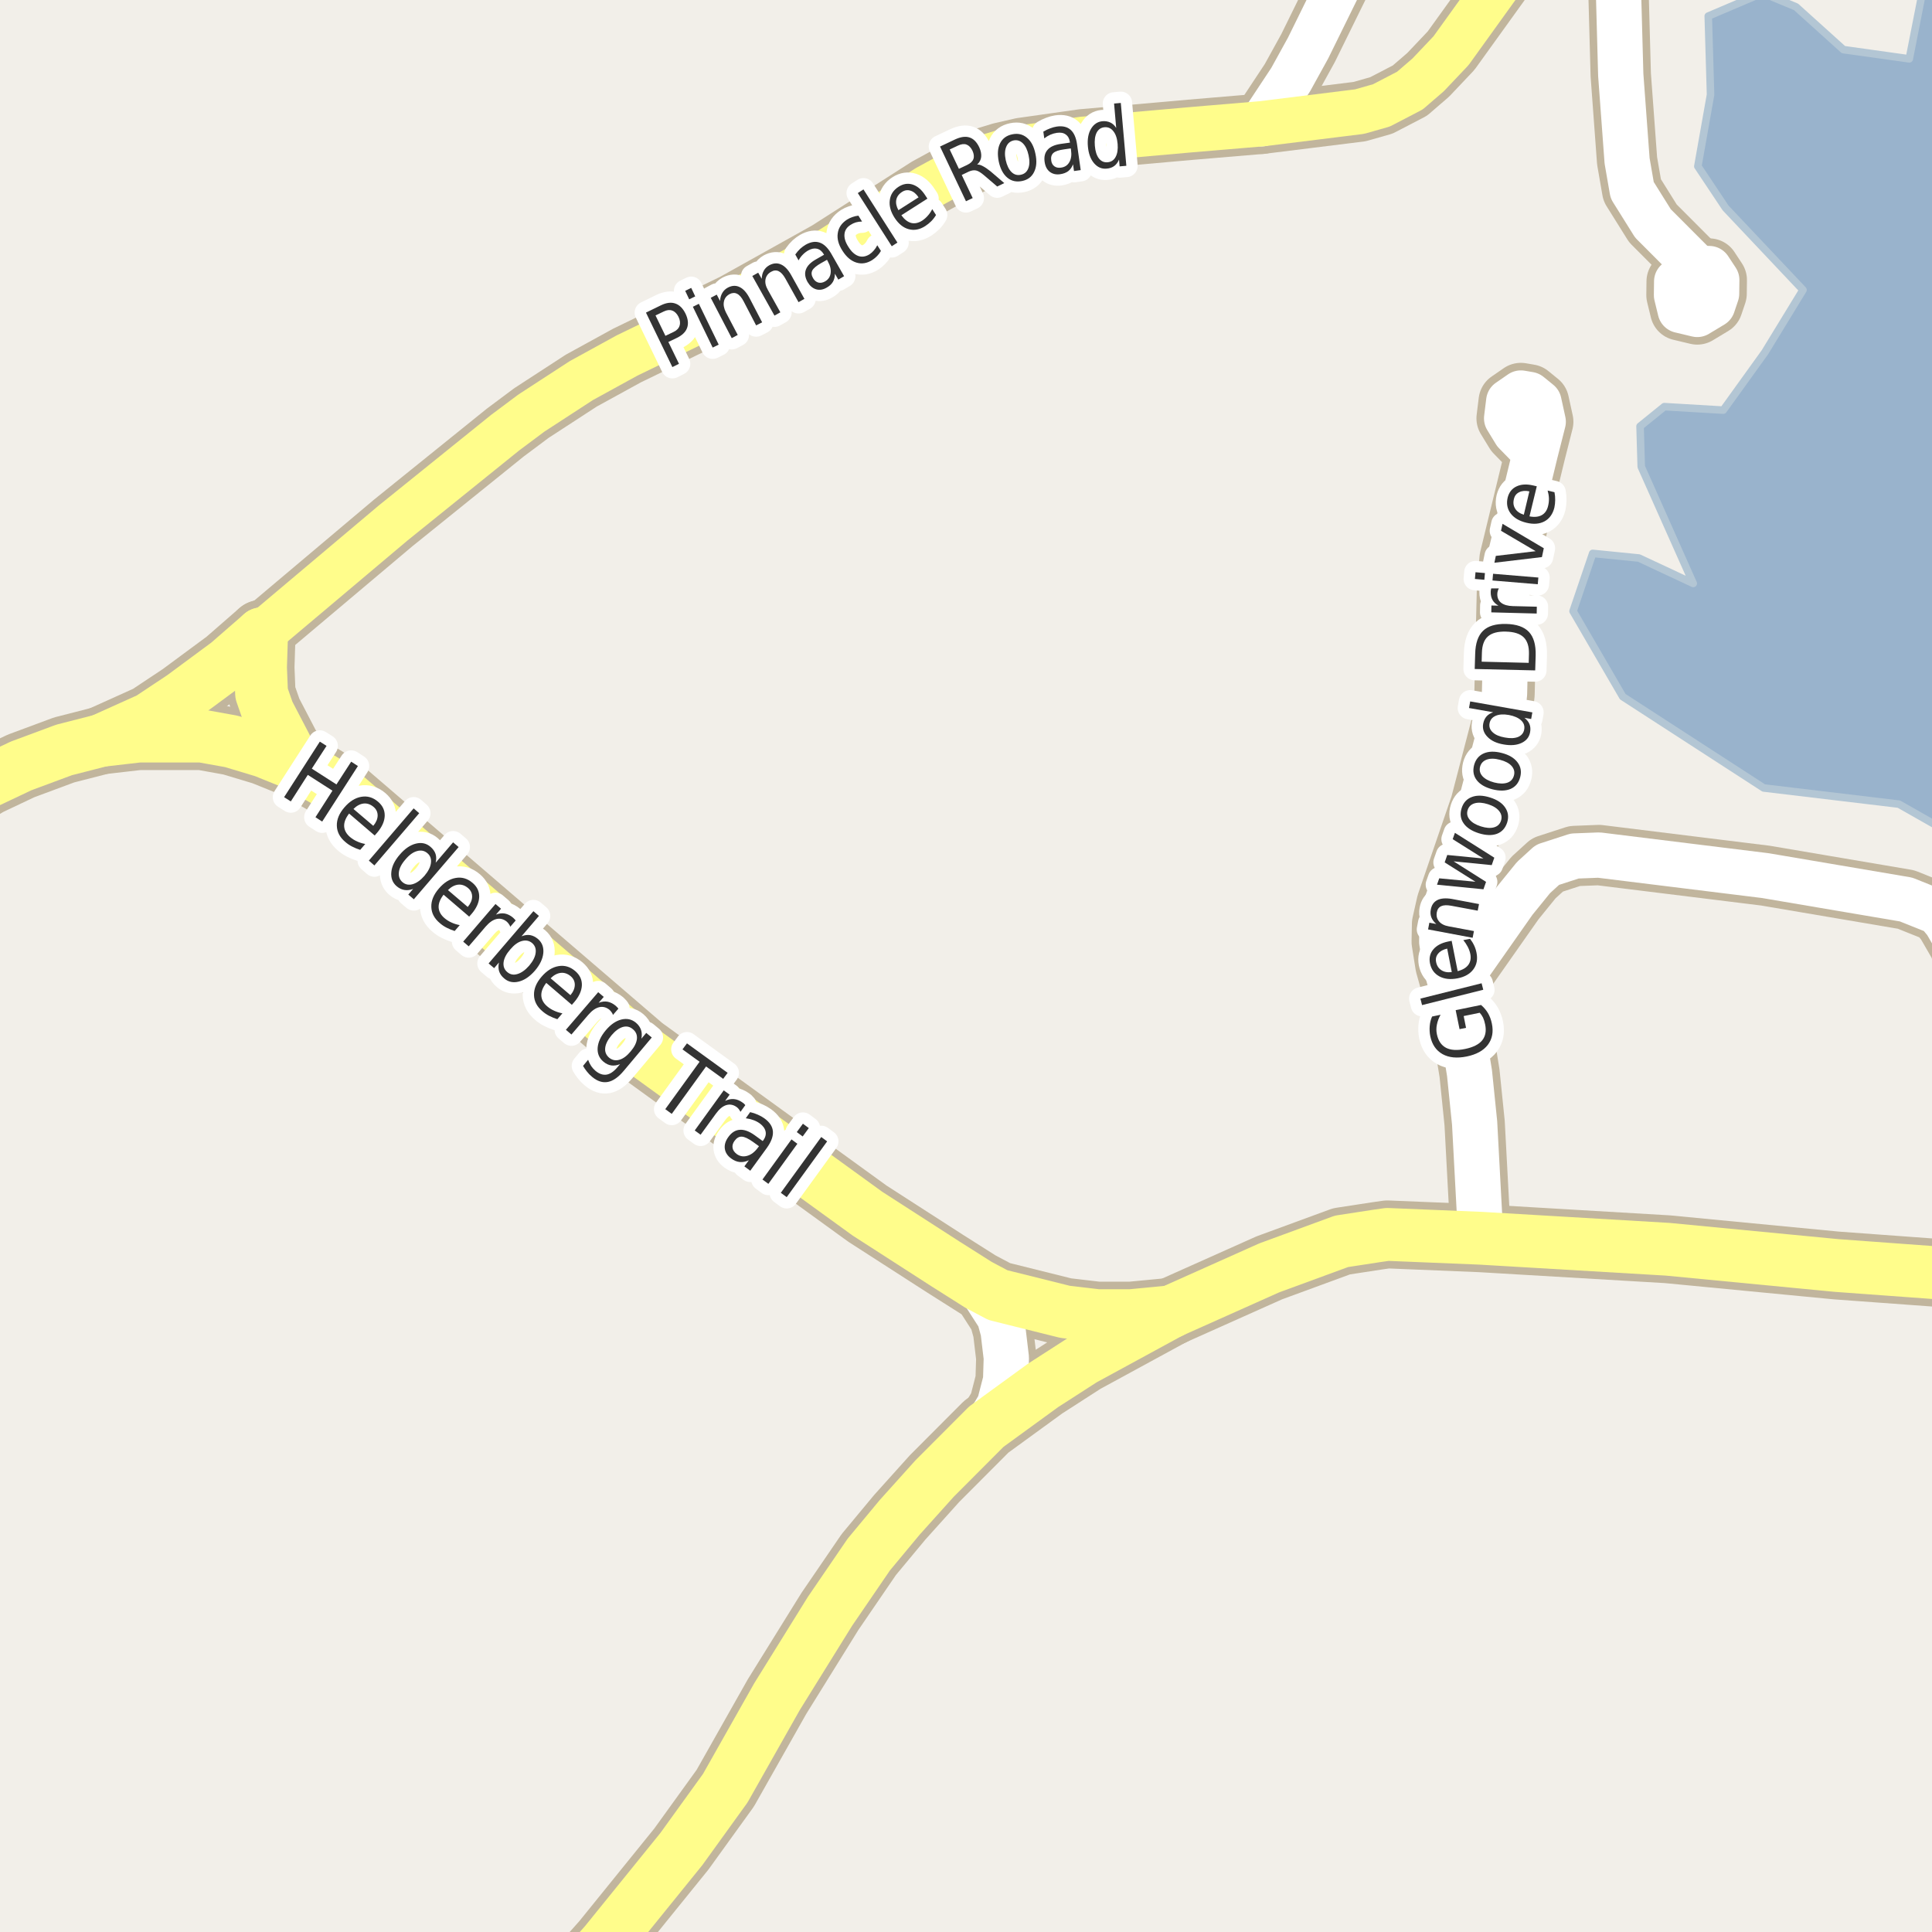 <?xml version="1.0" encoding="UTF-8"?>
<svg xmlns="http://www.w3.org/2000/svg" xmlns:xlink="http://www.w3.org/1999/xlink" width="256pt" height="256pt" viewBox="0 0 256 256" version="1.1">
<g id="surface2">
<rect x="0" y="0" width="256" height="256" style="fill:rgb(94.902%,93.725%,91.373%);fill-opacity:1;stroke:none;"/>
<path style=" stroke:none;fill-rule:evenodd;fill:rgb(60%,70.196%,80%);fill-opacity:1;" d="M 215.023 92.312 L 233.699 104.41 L 251.613 106.551 L 259 110.746 L 259 -4 L 255.254 -4 L 254.676 -0.773 L 252.988 7.797 L 244.262 6.574 L 237.984 0.91 L 233.547 -0.93 L 226.352 2.133 L 226.656 12.543 L 224.973 22.039 L 228.648 27.551 L 238.906 38.418 L 233.852 46.688 L 228.34 54.344 L 220.531 53.883 L 217.316 56.484 L 217.473 61.844 L 224.363 77.309 L 217.164 73.941 L 211.039 73.328 L 208.438 80.984 Z M 215.023 92.312 "/>
<path style="fill:none;stroke-width:1;stroke-linecap:round;stroke-linejoin:round;stroke:rgb(70.196%,77.647%,83.137%);stroke-opacity:1;stroke-miterlimit:10;" d="M 215.023 92.312 L 233.699 104.41 L 251.613 106.551 L 259 110.746 L 259 -4 L 255.254 -4 L 254.676 -0.773 L 252.988 7.797 L 244.262 6.574 L 237.984 0.91 L 233.547 -0.93 L 226.352 2.133 L 226.656 12.543 L 224.973 22.039 L 228.648 27.551 L 238.906 38.418 L 233.852 46.688 L 228.34 54.344 L 220.531 53.883 L 217.316 56.484 L 217.473 61.844 L 224.363 77.309 L 217.164 73.941 L 211.039 73.328 L 208.438 80.984 L 215.023 92.312 "/>
<path style="fill:none;stroke-width:9;stroke-linecap:round;stroke-linejoin:round;stroke:rgb(75.686%,70.98%,61.569%);stroke-opacity:1;stroke-miterlimit:10;" d="M 39.086 101.207 L 35.523 94.371 L 34.66 91.902 L 34.52 88.449 L 34.66 83.988 "/>
<path style="fill:none;stroke-width:9;stroke-linecap:round;stroke-linejoin:round;stroke:rgb(75.686%,70.98%,61.569%);stroke-opacity:1;stroke-miterlimit:10;" d="M 13.434 98.105 L 19.816 95.227 L 24.152 92.344 L 30.188 87.883 L 34.66 83.988 "/>
<path style="fill:none;stroke-width:8;stroke-linecap:round;stroke-linejoin:round;stroke:rgb(75.686%,70.98%,61.569%);stroke-opacity:1;stroke-miterlimit:10;" d="M 222.168 37.297 L 224.965 35.555 L 226.48 35.586 L 227.48 37.105 L 227.457 38.91 L 226.945 40.43 L 224.895 41.664 L 222.637 41.125 L 222.145 39.102 L 222.168 37.297 "/>
<path style="fill:none;stroke-width:8;stroke-linecap:round;stroke-linejoin:round;stroke:rgb(75.686%,70.98%,61.569%);stroke-opacity:1;stroke-miterlimit:10;" d="M 130.688 189.047 L 132.41 186.168 L 133.25 182.906 L 133.344 179.934 L 132.922 176.387 L 132.41 174.52 L 129.66 170.246 "/>
<path style="fill:none;stroke-width:8;stroke-linecap:round;stroke-linejoin:round;stroke:rgb(75.686%,70.98%,61.569%);stroke-opacity:1;stroke-miterlimit:10;" d="M 214.242 -9 L 214.758 9.914 L 215.598 21.309 L 216.273 25.203 L 219.023 29.602 L 224.965 35.555 "/>
<path style="fill:none;stroke-width:8;stroke-linecap:round;stroke-linejoin:round;stroke:rgb(75.686%,70.98%,61.569%);stroke-opacity:1;stroke-miterlimit:10;" d="M 196.211 164.074 L 195.395 148.816 L 194.719 142.199 L 193.926 137.324 L 192.438 131.121 L 191.527 127.863 L 191.039 124.789 L 191.086 122.418 L 191.691 119.727 L 196.164 106.684 L 198.914 96.145 L 199.355 91.934 L 199.684 78.195 L 200.031 74.047 L 203.434 60.023 L 204.484 55.879 L 203.922 53.312 L 202.641 52.27 L 201.523 52.078 L 199.914 53.188 L 199.637 55.434 L 200.777 57.301 L 203.434 60.023 "/>
<path style="fill:none;stroke-width:8;stroke-linecap:round;stroke-linejoin:round;stroke:rgb(75.686%,70.98%,61.569%);stroke-opacity:1;stroke-miterlimit:10;" d="M 192.438 131.121 L 200.66 119.41 L 203.203 116.277 L 205.043 114.598 L 208.652 113.426 L 211.871 113.301 L 233.914 116.023 L 252.555 119.188 L 256.75 120.867 L 257.844 122.195 L 259.637 125.297 L 261.152 130.234 L 264 139.617 "/>
<path style="fill:none;stroke-width:8;stroke-linecap:round;stroke-linejoin:round;stroke:rgb(75.686%,70.98%,61.569%);stroke-opacity:1;stroke-miterlimit:10;" d="M 167.152 16.402 L 171.023 10.547 L 173.328 6.367 L 177.734 -2.59 L 180.102 -9 "/>
<path style="fill:none;stroke-width:8;stroke-linecap:round;stroke-linejoin:round;stroke:rgb(75.686%,70.98%,61.569%);stroke-opacity:1;stroke-miterlimit:10;" d="M 34.66 83.988 L 52.09 69.301 L 66.934 57.332 L 70.406 54.738 L 77.023 50.434 L 83.082 47.109 L 97.25 40.238 L 109.668 33.309 L 122.879 24.855 L 127.121 22.543 L 130.43 20.898 L 132.621 20.234 L 135.371 19.602 L 143.434 18.461 L 157.738 17.195 L 167.152 16.402 L 180.156 14.789 L 183.047 13.965 L 186.82 12.004 L 189.242 9.914 L 192.273 6.715 L 203.582 -9 "/>
<path style="fill:none;stroke-width:9;stroke-linecap:round;stroke-linejoin:round;stroke:rgb(75.686%,70.98%,61.569%);stroke-opacity:1;stroke-miterlimit:10;" d="M 155.152 173.824 L 168.18 168 L 177.754 164.484 L 182.484 163.758 L 183.836 163.566 L 196.211 164.074 L 220.957 165.531 L 243.352 167.684 L 260.242 168.918 L 265 169.066 "/>
<path style="fill:none;stroke-width:9;stroke-linecap:round;stroke-linejoin:round;stroke:rgb(75.686%,70.98%,61.569%);stroke-opacity:1;stroke-miterlimit:10;" d="M -10 109.254 L -8.656 108.203 L -5.793 106.082 L -1.691 103.613 L 2.785 101.492 L 8.492 99.371 L 13.434 98.105 L 18.371 97.535 L 26.738 97.535 L 30.629 98.234 L 34.941 99.531 L 39.086 101.207 L 42.887 103.328 L 44.75 104.562 L 84.969 139.098 L 114.934 160.812 L 125.211 167.43 L 129.66 170.246 L 132.223 171.605 L 141.125 173.824 L 145.414 174.328 L 149.863 174.328 L 155.152 173.824 "/>
<path style="fill:none;stroke-width:9;stroke-linecap:round;stroke-linejoin:round;stroke:rgb(75.686%,70.98%,61.569%);stroke-opacity:1;stroke-miterlimit:10;" d="M 73.504 265 L 80.191 257.48 L 90.281 245.012 L 96.105 236.941 L 102.957 224.816 L 109.973 213.516 L 115.121 205.984 L 119.223 201.047 L 123.836 195.918 L 130.688 189.047 L 138.211 183.574 L 143.527 180.152 L 155.152 173.824 "/>
<path style="fill:none;stroke-width:7;stroke-linecap:round;stroke-linejoin:round;stroke:rgb(100%,99.216%,54.51%);stroke-opacity:1;stroke-miterlimit:10;" d="M 39.086 101.207 L 35.523 94.371 L 34.66 91.902 L 34.52 88.449 L 34.66 83.988 "/>
<path style="fill:none;stroke-width:7;stroke-linecap:round;stroke-linejoin:round;stroke:rgb(100%,99.216%,54.51%);stroke-opacity:1;stroke-miterlimit:10;" d="M 13.434 98.105 L 19.816 95.227 L 24.152 92.344 L 30.188 87.883 L 34.66 83.988 "/>
<path style="fill:none;stroke-width:6;stroke-linecap:round;stroke-linejoin:round;stroke:rgb(100%,100%,100%);stroke-opacity:1;stroke-miterlimit:10;" d="M 222.168 37.297 L 224.965 35.555 L 226.48 35.586 L 227.48 37.105 L 227.457 38.91 L 226.945 40.43 L 224.895 41.664 L 222.637 41.125 L 222.145 39.102 L 222.168 37.297 "/>
<path style="fill:none;stroke-width:6;stroke-linecap:round;stroke-linejoin:round;stroke:rgb(100%,100%,100%);stroke-opacity:1;stroke-miterlimit:10;" d="M 130.688 189.047 L 132.41 186.168 L 133.25 182.906 L 133.344 179.934 L 132.922 176.387 L 132.41 174.52 L 129.66 170.246 "/>
<path style="fill:none;stroke-width:6;stroke-linecap:round;stroke-linejoin:round;stroke:rgb(100%,100%,100%);stroke-opacity:1;stroke-miterlimit:10;" d="M 214.242 -9 L 214.758 9.914 L 215.598 21.309 L 216.273 25.203 L 219.023 29.602 L 224.965 35.555 "/>
<path style="fill:none;stroke-width:6;stroke-linecap:round;stroke-linejoin:round;stroke:rgb(100%,100%,100%);stroke-opacity:1;stroke-miterlimit:10;" d="M 196.211 164.074 L 195.395 148.816 L 194.719 142.199 L 193.926 137.324 L 192.438 131.121 L 191.527 127.863 L 191.039 124.789 L 191.086 122.418 L 191.691 119.727 L 196.164 106.684 L 198.914 96.145 L 199.355 91.934 L 199.684 78.195 L 200.031 74.047 L 203.434 60.023 L 204.484 55.879 L 203.922 53.312 L 202.641 52.27 L 201.523 52.078 L 199.914 53.188 L 199.637 55.434 L 200.777 57.301 L 203.434 60.023 "/>
<path style="fill:none;stroke-width:6;stroke-linecap:round;stroke-linejoin:round;stroke:rgb(100%,100%,100%);stroke-opacity:1;stroke-miterlimit:10;" d="M 192.438 131.121 L 200.66 119.41 L 203.203 116.277 L 205.043 114.598 L 208.652 113.426 L 211.871 113.301 L 233.914 116.023 L 252.555 119.188 L 256.75 120.867 L 257.844 122.195 L 259.637 125.297 L 261.152 130.234 L 264 139.617 "/>
<path style="fill:none;stroke-width:6;stroke-linecap:round;stroke-linejoin:round;stroke:rgb(100%,100%,100%);stroke-opacity:1;stroke-miterlimit:10;" d="M 167.152 16.402 L 171.023 10.547 L 173.328 6.367 L 177.734 -2.59 L 180.102 -9 "/>
<path style="fill:none;stroke-width:6;stroke-linecap:round;stroke-linejoin:round;stroke:rgb(100%,99.216%,54.51%);stroke-opacity:1;stroke-miterlimit:10;" d="M 34.66 83.988 L 52.09 69.301 L 66.934 57.332 L 70.406 54.738 L 77.023 50.434 L 83.082 47.109 L 97.25 40.238 L 109.668 33.309 L 122.879 24.855 L 127.121 22.543 L 130.43 20.898 L 132.621 20.234 L 135.371 19.602 L 143.434 18.461 L 157.738 17.195 L 167.152 16.402 L 180.156 14.789 L 183.047 13.965 L 186.82 12.004 L 189.242 9.914 L 192.273 6.715 L 203.582 -9 "/>
<path style="fill:none;stroke-width:7;stroke-linecap:round;stroke-linejoin:round;stroke:rgb(100%,99.216%,54.51%);stroke-opacity:1;stroke-miterlimit:10;" d="M 155.152 173.824 L 168.18 168 L 177.754 164.484 L 182.484 163.758 L 183.836 163.566 L 196.211 164.074 L 220.957 165.531 L 243.352 167.684 L 260.242 168.918 L 265 169.066 "/>
<path style="fill:none;stroke-width:7;stroke-linecap:round;stroke-linejoin:round;stroke:rgb(100%,99.216%,54.51%);stroke-opacity:1;stroke-miterlimit:10;" d="M -10 109.254 L -8.656 108.203 L -5.793 106.082 L -1.691 103.613 L 2.785 101.492 L 8.492 99.371 L 13.434 98.105 L 18.371 97.535 L 26.738 97.535 L 30.629 98.234 L 34.941 99.531 L 39.086 101.207 L 42.887 103.328 L 44.75 104.562 L 84.969 139.098 L 114.934 160.812 L 125.211 167.43 L 129.66 170.246 L 132.223 171.605 L 141.125 173.824 L 145.414 174.328 L 149.863 174.328 L 155.152 173.824 "/>
<path style="fill:none;stroke-width:7;stroke-linecap:round;stroke-linejoin:round;stroke:rgb(100%,99.216%,54.51%);stroke-opacity:1;stroke-miterlimit:10;" d="M 73.504 265 L 80.191 257.48 L 90.281 245.012 L 96.105 236.941 L 102.957 224.816 L 109.973 213.516 L 115.121 205.984 L 119.223 201.047 L 123.836 195.918 L 130.688 189.047 L 138.211 183.574 L 143.527 180.152 L 155.152 173.824 "/>
<path style="fill:none;stroke-width:3;stroke-linecap:round;stroke-linejoin:round;stroke:rgb(100%,100%,100%);stroke-opacity:1;stroke-miterlimit:10;" d="M 42.379 98.27 L 43.27 98.832 L 41.316 101.848 L 44.582 103.941 L 46.535 100.926 L 47.426 101.504 L 42.691 108.863 L 41.801 108.285 L 44.051 104.77 L 40.785 102.676 L 38.535 106.191 L 37.645 105.629 Z M 49.992 110.316 L 49.648 110.707 L 46.258 107.801 C 45.797 108.395 45.578 108.957 45.602 109.488 C 45.633 110.02 45.891 110.492 46.383 110.91 C 46.664 111.148 46.969 111.34 47.305 111.488 C 47.637 111.645 48 111.758 48.398 111.832 L 47.727 112.613 C 47.359 112.496 47.008 112.352 46.664 112.176 C 46.328 112.008 46.023 111.801 45.742 111.551 C 45.023 110.945 44.652 110.23 44.633 109.41 C 44.609 108.598 44.938 107.797 45.617 107.004 C 46.312 106.191 47.062 105.719 47.867 105.582 C 48.68 105.438 49.422 105.656 50.102 106.238 C 50.703 106.75 50.996 107.371 50.977 108.098 C 50.953 108.828 50.625 109.566 49.992 110.316 Z M 49.461 109.426 C 49.836 108.98 50.027 108.531 50.039 108.082 C 50.047 107.625 49.871 107.238 49.508 106.926 C 49.09 106.574 48.648 106.422 48.18 106.473 C 47.711 106.527 47.262 106.766 46.836 107.191 Z M 54.812 107.113 L 55.547 107.754 L 49.609 114.676 L 48.875 114.035 Z M 57.727 114.316 L 60.039 111.613 L 60.773 112.238 L 54.836 119.16 L 54.102 118.535 L 54.742 117.785 C 54.336 117.941 53.949 117.988 53.586 117.926 C 53.23 117.871 52.887 117.707 52.555 117.426 C 52.012 116.957 51.777 116.336 51.852 115.566 C 51.922 114.797 52.297 114.02 52.977 113.238 C 53.641 112.457 54.352 111.973 55.102 111.785 C 55.852 111.598 56.496 111.738 57.039 112.207 C 57.371 112.488 57.594 112.801 57.711 113.145 C 57.824 113.488 57.828 113.879 57.727 114.316 Z M 53.727 113.879 C 53.203 114.473 52.914 115.043 52.852 115.582 C 52.789 116.121 52.949 116.559 53.336 116.895 C 53.719 117.215 54.168 117.305 54.68 117.16 C 55.199 117.012 55.719 116.645 56.242 116.051 C 56.75 115.445 57.039 114.879 57.102 114.348 C 57.172 113.809 57.016 113.375 56.633 113.051 C 56.246 112.719 55.793 112.625 55.273 112.77 C 54.75 112.906 54.234 113.277 53.727 113.879 Z M 62.512 121.066 L 62.168 121.457 L 58.777 118.551 C 58.316 119.145 58.098 119.707 58.121 120.238 C 58.152 120.77 58.41 121.242 58.902 121.66 C 59.184 121.898 59.488 122.09 59.824 122.238 C 60.156 122.395 60.52 122.508 60.918 122.582 L 60.246 123.363 C 59.879 123.246 59.527 123.102 59.184 122.926 C 58.848 122.758 58.543 122.551 58.262 122.301 C 57.543 121.695 57.172 120.98 57.152 120.16 C 57.129 119.348 57.457 118.547 58.137 117.754 C 58.832 116.941 59.582 116.469 60.387 116.332 C 61.199 116.188 61.941 116.406 62.621 116.988 C 63.223 117.5 63.516 118.121 63.496 118.848 C 63.473 119.578 63.145 120.316 62.512 121.066 Z M 61.98 120.176 C 62.355 119.73 62.547 119.281 62.559 118.832 C 62.566 118.375 62.391 117.988 62.027 117.676 C 61.609 117.324 61.168 117.172 60.699 117.223 C 60.23 117.277 59.781 117.516 59.355 117.941 Z M 67.609 122.801 C 67.578 122.676 67.52 122.562 67.438 122.457 C 67.363 122.344 67.27 122.234 67.156 122.129 C 66.738 121.785 66.289 121.668 65.812 121.77 C 65.332 121.875 64.848 122.207 64.359 122.77 L 62.109 125.395 L 61.375 124.77 L 65.656 119.785 L 66.391 120.41 L 65.719 121.191 C 66.133 121.027 66.531 120.98 66.906 121.051 C 67.281 121.125 67.641 121.309 67.984 121.598 C 68.035 121.652 68.094 121.707 68.156 121.77 C 68.219 121.824 68.273 121.891 68.328 121.973 Z M 70.117 127.957 C 70.625 127.352 70.914 126.785 70.977 126.254 C 71.047 125.723 70.891 125.293 70.508 124.957 C 70.121 124.637 69.668 124.547 69.148 124.691 C 68.637 124.828 68.125 125.199 67.617 125.801 C 67.094 126.395 66.797 126.965 66.727 127.504 C 66.664 128.043 66.824 128.477 67.211 128.801 C 67.594 129.133 68.043 129.223 68.555 129.066 C 69.074 128.918 69.594 128.551 70.117 127.957 Z M 69.102 124.066 C 69.516 123.902 69.902 123.848 70.258 123.91 C 70.609 123.973 70.953 124.145 71.289 124.426 C 71.828 124.895 72.062 125.516 71.992 126.285 C 71.918 127.055 71.547 127.832 70.883 128.613 C 70.203 129.395 69.492 129.879 68.742 130.066 C 67.992 130.254 67.344 130.113 66.805 129.645 C 66.469 129.363 66.246 129.043 66.133 128.691 C 66.027 128.348 66.023 127.961 66.117 127.535 L 65.477 128.285 L 64.742 127.66 L 70.68 120.738 L 71.414 121.363 Z M 76.117 132.754 L 75.773 133.145 L 72.383 130.238 C 71.922 130.832 71.703 131.395 71.727 131.926 C 71.758 132.457 72.016 132.93 72.508 133.348 C 72.789 133.586 73.094 133.777 73.43 133.926 C 73.762 134.082 74.125 134.195 74.523 134.27 L 73.852 135.051 C 73.484 134.934 73.133 134.789 72.789 134.613 C 72.453 134.445 72.148 134.238 71.867 133.988 C 71.148 133.383 70.777 132.668 70.758 131.848 C 70.734 131.035 71.062 130.234 71.742 129.441 C 72.438 128.629 73.188 128.156 73.992 128.02 C 74.805 127.875 75.547 128.094 76.227 128.676 C 76.828 129.188 77.121 129.809 77.102 130.535 C 77.078 131.266 76.75 132.004 76.117 132.754 Z M 75.586 131.863 C 75.961 131.418 76.152 130.969 76.164 130.52 C 76.172 130.062 75.996 129.676 75.633 129.363 C 75.215 129.012 74.773 128.859 74.305 128.91 C 73.836 128.965 73.387 129.203 72.961 129.629 Z M 81.219 134.484 C 81.188 134.359 81.129 134.246 81.047 134.141 C 80.973 134.027 80.879 133.918 80.766 133.812 C 80.348 133.469 79.898 133.352 79.422 133.453 C 78.941 133.559 78.457 133.891 77.969 134.453 L 75.719 137.078 L 74.984 136.453 L 79.266 131.469 L 80 132.094 L 79.328 132.875 C 79.742 132.711 80.141 132.664 80.516 132.734 C 80.891 132.809 81.25 132.992 81.594 133.281 C 81.645 133.336 81.703 133.391 81.766 133.453 C 81.828 133.508 81.883 133.574 81.938 133.656 Z M 83.566 139.316 C 84.066 138.723 84.34 138.172 84.395 137.66 C 84.445 137.141 84.27 136.715 83.863 136.379 C 83.465 136.035 83.02 135.938 82.52 136.082 C 82.02 136.23 81.52 136.598 81.02 137.191 C 80.52 137.797 80.242 138.355 80.191 138.863 C 80.137 139.371 80.309 139.801 80.707 140.145 C 81.113 140.477 81.566 140.57 82.066 140.426 C 82.566 140.289 83.066 139.918 83.566 139.316 Z M 82.66 141.879 C 81.949 142.73 81.246 143.227 80.551 143.363 C 79.852 143.496 79.152 143.273 78.457 142.691 C 78.195 142.473 77.965 142.238 77.77 141.988 C 77.574 141.746 77.402 141.496 77.254 141.238 L 77.926 140.426 C 78.039 140.738 78.176 141.012 78.332 141.254 C 78.496 141.492 78.691 141.707 78.91 141.895 C 79.398 142.301 79.883 142.465 80.363 142.395 C 80.84 142.32 81.324 141.992 81.816 141.41 L 82.16 141.004 C 81.754 141.168 81.367 141.227 81.004 141.176 C 80.637 141.121 80.289 140.957 79.957 140.676 C 79.395 140.207 79.137 139.59 79.191 138.832 C 79.254 138.082 79.605 137.316 80.254 136.535 C 80.898 135.766 81.586 135.285 82.316 135.098 C 83.055 134.91 83.707 135.051 84.27 135.52 C 84.602 135.801 84.824 136.121 84.941 136.473 C 85.055 136.816 85.07 137.203 84.988 137.629 L 85.629 136.863 L 86.363 137.473 Z M 91.027 138.25 L 96.418 142.156 L 95.824 142.953 L 93.559 141.312 L 89.012 147.594 L 88.152 146.969 L 92.699 140.688 L 90.434 139.047 Z M 98.117 147.324 C 98.062 147.211 97.996 147.102 97.914 146.996 C 97.84 146.883 97.734 146.777 97.602 146.684 C 97.164 146.371 96.703 146.289 96.227 146.434 C 95.758 146.582 95.305 146.957 94.867 147.559 L 92.836 150.355 L 92.055 149.793 L 95.898 144.48 L 96.68 145.043 L 96.086 145.871 C 96.492 145.676 96.883 145.598 97.258 145.637 C 97.633 145.668 98.008 145.82 98.383 146.09 C 98.445 146.133 98.508 146.18 98.57 146.23 C 98.633 146.285 98.695 146.352 98.758 146.434 Z M 99.789 151.316 C 99.152 150.859 98.652 150.625 98.289 150.613 C 97.934 150.594 97.617 150.777 97.336 151.16 C 97.105 151.473 97.016 151.785 97.07 152.098 C 97.121 152.41 97.309 152.684 97.633 152.926 C 98.059 153.227 98.527 153.301 99.039 153.145 C 99.547 152.996 100.012 152.637 100.43 152.066 L 100.57 151.879 Z M 101.617 152.098 L 99.414 155.129 L 98.633 154.551 L 99.227 153.738 C 98.809 153.934 98.406 154.012 98.023 153.973 C 97.648 153.941 97.266 153.785 96.883 153.504 C 96.391 153.148 96.109 152.711 96.039 152.191 C 95.977 151.684 96.133 151.172 96.508 150.66 C 96.934 150.066 97.434 149.75 98.008 149.707 C 98.59 149.656 99.242 149.887 99.961 150.395 L 101.055 151.191 L 101.133 151.113 C 101.422 150.707 101.527 150.312 101.445 149.926 C 101.359 149.531 101.105 149.176 100.68 148.863 C 100.406 148.668 100.117 148.516 99.805 148.41 C 99.492 148.297 99.164 148.219 98.82 148.176 L 99.398 147.363 C 99.773 147.449 100.117 147.562 100.43 147.707 C 100.742 147.844 101.027 148.004 101.289 148.191 C 101.984 148.691 102.359 149.266 102.414 149.91 C 102.465 150.559 102.199 151.285 101.617 152.098 Z M 104.875 150.977 L 105.656 151.555 L 101.812 156.867 L 101.031 156.289 Z M 106.391 148.898 L 107.172 149.477 L 106.359 150.586 L 105.578 150.008 Z M 108.82 150.66 L 109.602 151.238 L 104.242 158.629 L 103.461 158.051 Z M 108.82 150.66 "/>
<path style=" stroke:none;fill-rule:evenodd;fill:rgb(20%,20%,20%);fill-opacity:1;" d="M 42.379 98.27 L 43.27 98.832 L 41.316 101.848 L 44.582 103.941 L 46.535 100.926 L 47.426 101.504 L 42.691 108.863 L 41.801 108.285 L 44.051 104.77 L 40.785 102.676 L 38.535 106.191 L 37.645 105.629 Z M 49.992 110.316 L 49.648 110.707 L 46.258 107.801 C 45.797 108.395 45.578 108.957 45.602 109.488 C 45.633 110.02 45.891 110.492 46.383 110.91 C 46.664 111.148 46.969 111.34 47.305 111.488 C 47.637 111.645 48 111.758 48.398 111.832 L 47.727 112.613 C 47.359 112.496 47.008 112.352 46.664 112.176 C 46.328 112.008 46.023 111.801 45.742 111.551 C 45.023 110.945 44.652 110.23 44.633 109.41 C 44.609 108.598 44.938 107.797 45.617 107.004 C 46.312 106.191 47.062 105.719 47.867 105.582 C 48.68 105.438 49.422 105.656 50.102 106.238 C 50.703 106.75 50.996 107.371 50.977 108.098 C 50.953 108.828 50.625 109.566 49.992 110.316 Z M 49.461 109.426 C 49.836 108.98 50.027 108.531 50.039 108.082 C 50.047 107.625 49.871 107.238 49.508 106.926 C 49.09 106.574 48.648 106.422 48.18 106.473 C 47.711 106.527 47.262 106.766 46.836 107.191 Z M 54.812 107.113 L 55.547 107.754 L 49.609 114.676 L 48.875 114.035 Z M 57.727 114.316 L 60.039 111.613 L 60.773 112.238 L 54.836 119.16 L 54.102 118.535 L 54.742 117.785 C 54.336 117.941 53.949 117.988 53.586 117.926 C 53.23 117.871 52.887 117.707 52.555 117.426 C 52.012 116.957 51.777 116.336 51.852 115.566 C 51.922 114.797 52.297 114.02 52.977 113.238 C 53.641 112.457 54.352 111.973 55.102 111.785 C 55.852 111.598 56.496 111.738 57.039 112.207 C 57.371 112.488 57.594 112.801 57.711 113.145 C 57.824 113.488 57.828 113.879 57.727 114.316 Z M 53.727 113.879 C 53.203 114.473 52.914 115.043 52.852 115.582 C 52.789 116.121 52.949 116.559 53.336 116.895 C 53.719 117.215 54.168 117.305 54.68 117.16 C 55.199 117.012 55.719 116.645 56.242 116.051 C 56.75 115.445 57.039 114.879 57.102 114.348 C 57.172 113.809 57.016 113.375 56.633 113.051 C 56.246 112.719 55.793 112.625 55.273 112.77 C 54.75 112.906 54.234 113.277 53.727 113.879 Z M 62.512 121.066 L 62.168 121.457 L 58.777 118.551 C 58.316 119.145 58.098 119.707 58.121 120.238 C 58.152 120.77 58.41 121.242 58.902 121.66 C 59.184 121.898 59.488 122.09 59.824 122.238 C 60.156 122.395 60.52 122.508 60.918 122.582 L 60.246 123.363 C 59.879 123.246 59.527 123.102 59.184 122.926 C 58.848 122.758 58.543 122.551 58.262 122.301 C 57.543 121.695 57.172 120.98 57.152 120.16 C 57.129 119.348 57.457 118.547 58.137 117.754 C 58.832 116.941 59.582 116.469 60.387 116.332 C 61.199 116.188 61.941 116.406 62.621 116.988 C 63.223 117.5 63.516 118.121 63.496 118.848 C 63.473 119.578 63.145 120.316 62.512 121.066 Z M 61.98 120.176 C 62.355 119.73 62.547 119.281 62.559 118.832 C 62.566 118.375 62.391 117.988 62.027 117.676 C 61.609 117.324 61.168 117.172 60.699 117.223 C 60.23 117.277 59.781 117.516 59.355 117.941 Z M 67.609 122.801 C 67.578 122.676 67.52 122.562 67.438 122.457 C 67.363 122.344 67.27 122.234 67.156 122.129 C 66.738 121.785 66.289 121.668 65.812 121.77 C 65.332 121.875 64.848 122.207 64.359 122.77 L 62.109 125.395 L 61.375 124.77 L 65.656 119.785 L 66.391 120.41 L 65.719 121.191 C 66.133 121.027 66.531 120.98 66.906 121.051 C 67.281 121.125 67.641 121.309 67.984 121.598 C 68.035 121.652 68.094 121.707 68.156 121.77 C 68.219 121.824 68.273 121.891 68.328 121.973 Z M 70.117 127.957 C 70.625 127.352 70.914 126.785 70.977 126.254 C 71.047 125.723 70.891 125.293 70.508 124.957 C 70.121 124.637 69.668 124.547 69.148 124.691 C 68.637 124.828 68.125 125.199 67.617 125.801 C 67.094 126.395 66.797 126.965 66.727 127.504 C 66.664 128.043 66.824 128.477 67.211 128.801 C 67.594 129.133 68.043 129.223 68.555 129.066 C 69.074 128.918 69.594 128.551 70.117 127.957 Z M 69.102 124.066 C 69.516 123.902 69.902 123.848 70.258 123.91 C 70.609 123.973 70.953 124.145 71.289 124.426 C 71.828 124.895 72.062 125.516 71.992 126.285 C 71.918 127.055 71.547 127.832 70.883 128.613 C 70.203 129.395 69.492 129.879 68.742 130.066 C 67.992 130.254 67.344 130.113 66.805 129.645 C 66.469 129.363 66.246 129.043 66.133 128.691 C 66.027 128.348 66.023 127.961 66.117 127.535 L 65.477 128.285 L 64.742 127.66 L 70.68 120.738 L 71.414 121.363 Z M 76.117 132.754 L 75.773 133.145 L 72.383 130.238 C 71.922 130.832 71.703 131.395 71.727 131.926 C 71.758 132.457 72.016 132.93 72.508 133.348 C 72.789 133.586 73.094 133.777 73.43 133.926 C 73.762 134.082 74.125 134.195 74.523 134.27 L 73.852 135.051 C 73.484 134.934 73.133 134.789 72.789 134.613 C 72.453 134.445 72.148 134.238 71.867 133.988 C 71.148 133.383 70.777 132.668 70.758 131.848 C 70.734 131.035 71.062 130.234 71.742 129.441 C 72.438 128.629 73.188 128.156 73.992 128.02 C 74.805 127.875 75.547 128.094 76.227 128.676 C 76.828 129.188 77.121 129.809 77.102 130.535 C 77.078 131.266 76.75 132.004 76.117 132.754 Z M 75.586 131.863 C 75.961 131.418 76.152 130.969 76.164 130.52 C 76.172 130.062 75.996 129.676 75.633 129.363 C 75.215 129.012 74.773 128.859 74.305 128.91 C 73.836 128.965 73.387 129.203 72.961 129.629 Z M 81.219 134.484 C 81.188 134.359 81.129 134.246 81.047 134.141 C 80.973 134.027 80.879 133.918 80.766 133.812 C 80.348 133.469 79.898 133.352 79.422 133.453 C 78.941 133.559 78.457 133.891 77.969 134.453 L 75.719 137.078 L 74.984 136.453 L 79.266 131.469 L 80 132.094 L 79.328 132.875 C 79.742 132.711 80.141 132.664 80.516 132.734 C 80.891 132.809 81.25 132.992 81.594 133.281 C 81.645 133.336 81.703 133.391 81.766 133.453 C 81.828 133.508 81.883 133.574 81.938 133.656 Z M 83.566 139.316 C 84.066 138.723 84.34 138.172 84.395 137.66 C 84.445 137.141 84.27 136.715 83.863 136.379 C 83.465 136.035 83.02 135.938 82.52 136.082 C 82.02 136.23 81.52 136.598 81.02 137.191 C 80.52 137.797 80.242 138.355 80.191 138.863 C 80.137 139.371 80.309 139.801 80.707 140.145 C 81.113 140.477 81.566 140.57 82.066 140.426 C 82.566 140.289 83.066 139.918 83.566 139.316 Z M 82.66 141.879 C 81.949 142.73 81.246 143.227 80.551 143.363 C 79.852 143.496 79.152 143.273 78.457 142.691 C 78.195 142.473 77.965 142.238 77.77 141.988 C 77.574 141.746 77.402 141.496 77.254 141.238 L 77.926 140.426 C 78.039 140.738 78.176 141.012 78.332 141.254 C 78.496 141.492 78.691 141.707 78.91 141.895 C 79.398 142.301 79.883 142.465 80.363 142.395 C 80.84 142.32 81.324 141.992 81.816 141.41 L 82.16 141.004 C 81.754 141.168 81.367 141.227 81.004 141.176 C 80.637 141.121 80.289 140.957 79.957 140.676 C 79.395 140.207 79.137 139.59 79.191 138.832 C 79.254 138.082 79.605 137.316 80.254 136.535 C 80.898 135.766 81.586 135.285 82.316 135.098 C 83.055 134.91 83.707 135.051 84.27 135.52 C 84.602 135.801 84.824 136.121 84.941 136.473 C 85.055 136.816 85.07 137.203 84.988 137.629 L 85.629 136.863 L 86.363 137.473 Z M 91.027 138.25 L 96.418 142.156 L 95.824 142.953 L 93.559 141.312 L 89.012 147.594 L 88.152 146.969 L 92.699 140.688 L 90.434 139.047 Z M 98.117 147.324 C 98.062 147.211 97.996 147.102 97.914 146.996 C 97.84 146.883 97.734 146.777 97.602 146.684 C 97.164 146.371 96.703 146.289 96.227 146.434 C 95.758 146.582 95.305 146.957 94.867 147.559 L 92.836 150.355 L 92.055 149.793 L 95.898 144.48 L 96.68 145.043 L 96.086 145.871 C 96.492 145.676 96.883 145.598 97.258 145.637 C 97.633 145.668 98.008 145.82 98.383 146.09 C 98.445 146.133 98.508 146.18 98.57 146.23 C 98.633 146.285 98.695 146.352 98.758 146.434 Z M 99.789 151.316 C 99.152 150.859 98.652 150.625 98.289 150.613 C 97.934 150.594 97.617 150.777 97.336 151.16 C 97.105 151.473 97.016 151.785 97.07 152.098 C 97.121 152.41 97.309 152.684 97.633 152.926 C 98.059 153.227 98.527 153.301 99.039 153.145 C 99.547 152.996 100.012 152.637 100.43 152.066 L 100.57 151.879 Z M 101.617 152.098 L 99.414 155.129 L 98.633 154.551 L 99.227 153.738 C 98.809 153.934 98.406 154.012 98.023 153.973 C 97.648 153.941 97.266 153.785 96.883 153.504 C 96.391 153.148 96.109 152.711 96.039 152.191 C 95.977 151.684 96.133 151.172 96.508 150.66 C 96.934 150.066 97.434 149.75 98.008 149.707 C 98.59 149.656 99.242 149.887 99.961 150.395 L 101.055 151.191 L 101.133 151.113 C 101.422 150.707 101.527 150.312 101.445 149.926 C 101.359 149.531 101.105 149.176 100.68 148.863 C 100.406 148.668 100.117 148.516 99.805 148.41 C 99.492 148.297 99.164 148.219 98.82 148.176 L 99.398 147.363 C 99.773 147.449 100.117 147.562 100.43 147.707 C 100.742 147.844 101.027 148.004 101.289 148.191 C 101.984 148.691 102.359 149.266 102.414 149.91 C 102.465 150.559 102.199 151.285 101.617 152.098 Z M 104.875 150.977 L 105.656 151.555 L 101.812 156.867 L 101.031 156.289 Z M 106.391 148.898 L 107.172 149.477 L 106.359 150.586 L 105.578 150.008 Z M 108.82 150.66 L 109.602 151.238 L 104.242 158.629 L 103.461 158.051 Z M 108.82 150.66 "/>
<path style="fill:none;stroke-width:3;stroke-linecap:round;stroke-linejoin:round;stroke:rgb(100%,100%,100%);stroke-opacity:1;stroke-miterlimit:10;" d="M 86.859 41.797 L 88.172 44.5 L 89.281 43.969 C 89.688 43.773 89.941 43.5 90.047 43.156 C 90.16 42.805 90.113 42.414 89.906 41.984 C 89.695 41.559 89.422 41.281 89.078 41.156 C 88.742 41.031 88.375 41.07 87.969 41.266 Z M 85.594 41.422 L 87.578 40.453 C 88.305 40.102 88.941 40.023 89.484 40.219 C 90.035 40.406 90.484 40.852 90.828 41.547 C 91.172 42.258 91.242 42.887 91.047 43.438 C 90.859 43.98 90.398 44.43 89.672 44.781 L 88.562 45.312 L 89.969 48.203 L 89.094 48.641 Z M 91.809 40.648 L 92.605 40.258 L 95.23 45.664 L 94.434 46.055 Z M 90.793 38.539 L 91.59 38.148 L 92.121 39.273 L 91.324 39.664 Z M 99.316 39.492 L 100.988 42.711 L 100.191 43.117 L 98.535 39.93 C 98.273 39.422 97.988 39.086 97.676 38.93 C 97.371 38.773 97.043 38.785 96.691 38.961 C 96.262 39.191 96.012 39.52 95.926 39.945 C 95.832 40.375 95.918 40.848 96.176 41.367 L 97.754 44.383 L 96.957 44.805 L 94.176 39.461 L 94.973 39.039 L 95.41 39.883 C 95.434 39.469 95.531 39.113 95.707 38.82 C 95.875 38.52 96.125 38.281 96.457 38.102 C 97.008 37.82 97.523 37.801 98.004 38.039 C 98.492 38.27 98.93 38.754 99.316 39.492 Z M 104.824 36.43 L 106.59 39.602 L 105.809 40.039 L 104.059 36.898 C 103.777 36.398 103.48 36.078 103.168 35.93 C 102.855 35.785 102.527 35.812 102.184 36.008 C 101.77 36.238 101.52 36.57 101.434 37.008 C 101.352 37.438 101.457 37.906 101.746 38.414 L 103.402 41.383 L 102.621 41.82 L 99.684 36.57 L 100.465 36.133 L 100.934 36.945 C 100.945 36.531 101.035 36.176 101.199 35.883 C 101.355 35.582 101.602 35.336 101.934 35.148 C 102.473 34.859 102.988 34.82 103.48 35.039 C 103.969 35.25 104.418 35.711 104.824 36.43 Z M 108.801 34.863 C 108.176 35.219 107.785 35.547 107.629 35.848 C 107.48 36.152 107.52 36.488 107.738 36.863 C 107.914 37.168 108.145 37.359 108.426 37.441 C 108.715 37.516 109.02 37.465 109.332 37.285 C 109.758 37.035 110.004 36.672 110.066 36.191 C 110.129 35.703 110.004 35.184 109.691 34.629 L 109.582 34.426 Z M 110.145 33.613 L 111.848 36.598 L 111.082 37.051 L 110.629 36.27 C 110.629 36.688 110.539 37.047 110.363 37.348 C 110.184 37.652 109.91 37.906 109.535 38.113 C 109.055 38.395 108.586 38.469 108.129 38.332 C 107.668 38.188 107.297 37.863 107.004 37.363 C 106.672 36.77 106.598 36.223 106.785 35.723 C 106.965 35.223 107.398 34.777 108.098 34.379 L 109.191 33.754 L 109.145 33.676 C 108.914 33.281 108.617 33.043 108.254 32.957 C 107.898 32.875 107.508 32.953 107.082 33.191 C 106.824 33.34 106.582 33.527 106.363 33.754 C 106.145 33.973 105.965 34.223 105.816 34.504 L 105.379 33.723 C 105.59 33.422 105.809 33.168 106.035 32.957 C 106.266 32.75 106.504 32.574 106.754 32.426 C 107.43 32.043 108.051 31.949 108.613 32.145 C 109.176 32.332 109.684 32.824 110.145 33.613 Z M 113.742 28.574 L 114.227 29.355 C 113.934 29.355 113.664 29.395 113.414 29.465 C 113.164 29.539 112.93 29.648 112.711 29.793 C 112.211 30.105 111.941 30.52 111.898 31.027 C 111.848 31.539 112.023 32.105 112.43 32.73 C 112.812 33.348 113.246 33.742 113.727 33.918 C 114.215 34.086 114.711 34.012 115.211 33.699 C 115.43 33.555 115.621 33.383 115.789 33.184 C 115.965 32.988 116.117 32.758 116.242 32.496 L 116.727 33.246 C 116.59 33.496 116.422 33.723 116.227 33.918 C 116.039 34.117 115.824 34.293 115.586 34.449 C 114.887 34.898 114.184 35.012 113.477 34.793 C 112.77 34.574 112.156 34.055 111.633 33.23 C 111.102 32.41 110.895 31.633 111.008 30.902 C 111.113 30.164 111.52 29.566 112.227 29.105 C 112.457 28.961 112.695 28.848 112.945 28.762 C 113.203 28.668 113.469 28.605 113.742 28.574 Z M 113.664 25.582 L 114.414 25.098 L 118.914 32.145 L 118.164 32.629 Z M 122.621 25.914 L 122.887 26.32 L 119.434 28.523 C 119.84 29.078 120.27 29.414 120.73 29.539 C 121.199 29.656 121.684 29.555 122.184 29.242 C 122.465 29.055 122.715 28.836 122.934 28.586 C 123.16 28.336 123.359 28.047 123.527 27.711 L 124.027 28.492 C 123.84 28.805 123.625 29.082 123.387 29.32 C 123.145 29.562 122.879 29.773 122.59 29.961 C 121.859 30.43 121.129 30.566 120.402 30.367 C 119.684 30.172 119.066 29.672 118.543 28.867 C 118.012 28.047 117.801 27.266 117.902 26.523 C 117.996 25.773 118.387 25.18 119.074 24.742 C 119.688 24.348 120.312 24.254 120.949 24.461 C 121.582 24.672 122.141 25.156 122.621 25.914 Z M 121.715 26.148 C 121.41 25.691 121.062 25.398 120.668 25.273 C 120.27 25.141 119.891 25.191 119.527 25.43 C 119.102 25.703 118.848 26.051 118.762 26.477 C 118.68 26.895 118.773 27.352 119.043 27.852 Z M 129.48 21.809 C 129.699 21.789 129.949 21.855 130.23 22.012 C 130.52 22.16 130.859 22.387 131.246 22.699 L 133.074 24.262 L 132.137 24.715 L 130.418 23.246 C 129.98 22.871 129.621 22.652 129.34 22.59 C 129.059 22.527 128.738 22.574 128.387 22.73 L 127.434 23.184 L 128.887 26.246 L 127.996 26.668 L 124.559 19.418 L 126.543 18.48 C 127.301 18.129 127.941 18.039 128.465 18.215 C 128.996 18.383 129.426 18.82 129.762 19.527 C 129.969 19.988 130.051 20.41 130.012 20.793 C 129.969 21.18 129.793 21.52 129.48 21.809 Z M 125.84 19.809 L 127.059 22.371 L 128.152 21.855 C 128.59 21.648 128.863 21.387 128.98 21.074 C 129.094 20.762 129.051 20.395 128.855 19.965 C 128.645 19.539 128.379 19.27 128.059 19.152 C 127.746 19.039 127.371 19.086 126.934 19.293 Z M 134.309 18.609 C 133.84 18.715 133.512 19 133.324 19.469 C 133.137 19.93 133.113 20.508 133.262 21.203 C 133.418 21.914 133.672 22.445 134.027 22.797 C 134.379 23.141 134.793 23.262 135.262 23.156 C 135.73 23.062 136.059 22.789 136.246 22.328 C 136.434 21.871 136.449 21.289 136.293 20.578 C 136.145 19.883 135.895 19.355 135.543 19 C 135.188 18.648 134.777 18.516 134.309 18.609 Z M 134.137 17.797 C 134.887 17.641 135.531 17.793 136.074 18.25 C 136.625 18.699 137 19.406 137.199 20.375 C 137.406 21.336 137.348 22.137 137.027 22.781 C 136.715 23.43 136.184 23.828 135.434 23.984 C 134.66 24.141 134.004 23.992 133.465 23.531 C 132.922 23.074 132.547 22.367 132.34 21.406 C 132.145 20.438 132.199 19.637 132.512 19 C 132.824 18.355 133.363 17.953 134.137 17.797 Z M 141.012 19.789 C 140.301 19.883 139.824 20.047 139.574 20.273 C 139.324 20.504 139.23 20.832 139.293 21.258 C 139.332 21.602 139.473 21.863 139.715 22.039 C 139.953 22.207 140.246 22.266 140.59 22.211 C 141.09 22.148 141.457 21.906 141.699 21.477 C 141.938 21.051 142.012 20.523 141.918 19.898 L 141.887 19.664 Z M 142.715 19.133 L 143.199 22.539 L 142.309 22.664 L 142.184 21.773 C 142.035 22.16 141.824 22.461 141.543 22.68 C 141.262 22.891 140.902 23.023 140.465 23.086 C 139.922 23.16 139.465 23.051 139.09 22.758 C 138.723 22.469 138.5 22.031 138.418 21.445 C 138.324 20.781 138.453 20.25 138.809 19.852 C 139.16 19.445 139.738 19.188 140.543 19.07 L 141.777 18.898 L 141.762 18.805 C 141.699 18.359 141.516 18.031 141.215 17.82 C 140.922 17.602 140.531 17.531 140.043 17.602 C 139.75 17.645 139.457 17.727 139.168 17.852 C 138.887 17.977 138.621 18.141 138.371 18.336 L 138.246 17.445 C 138.559 17.258 138.859 17.113 139.152 17.008 C 139.441 16.895 139.73 16.816 140.012 16.773 C 140.793 16.66 141.406 16.801 141.855 17.195 C 142.301 17.582 142.59 18.227 142.715 19.133 Z M 147.902 16.953 L 147.621 13.719 L 148.512 13.641 L 149.246 21.969 L 148.355 22.047 L 148.277 21.141 C 148.121 21.516 147.906 21.805 147.637 22 C 147.363 22.199 147.031 22.312 146.637 22.344 C 145.988 22.406 145.434 22.168 144.965 21.625 C 144.504 21.086 144.234 20.344 144.152 19.406 C 144.066 18.461 144.203 17.684 144.559 17.078 C 144.922 16.465 145.426 16.125 146.074 16.062 C 146.469 16.031 146.816 16.09 147.121 16.234 C 147.422 16.371 147.684 16.609 147.902 16.953 Z M 145.074 19.328 C 145.137 20.047 145.312 20.602 145.605 20.984 C 145.906 21.371 146.293 21.543 146.762 21.5 C 147.238 21.461 147.594 21.227 147.824 20.797 C 148.062 20.359 148.152 19.781 148.09 19.062 C 148.027 18.336 147.84 17.777 147.527 17.391 C 147.223 16.996 146.832 16.82 146.355 16.859 C 145.887 16.902 145.535 17.141 145.309 17.578 C 145.09 18.016 145.012 18.602 145.074 19.328 Z M 145.074 19.328 "/>
<path style=" stroke:none;fill-rule:evenodd;fill:rgb(20%,20%,20%);fill-opacity:1;" d="M 86.859 41.797 L 88.172 44.5 L 89.281 43.969 C 89.688 43.773 89.941 43.5 90.047 43.156 C 90.16 42.805 90.113 42.414 89.906 41.984 C 89.695 41.559 89.422 41.281 89.078 41.156 C 88.742 41.031 88.375 41.07 87.969 41.266 Z M 85.594 41.422 L 87.578 40.453 C 88.305 40.102 88.941 40.023 89.484 40.219 C 90.035 40.406 90.484 40.852 90.828 41.547 C 91.172 42.258 91.242 42.887 91.047 43.438 C 90.859 43.98 90.398 44.43 89.672 44.781 L 88.562 45.312 L 89.969 48.203 L 89.094 48.641 Z M 91.809 40.648 L 92.605 40.258 L 95.23 45.664 L 94.434 46.055 Z M 90.793 38.539 L 91.59 38.148 L 92.121 39.273 L 91.324 39.664 Z M 99.316 39.492 L 100.988 42.711 L 100.191 43.117 L 98.535 39.93 C 98.273 39.422 97.988 39.086 97.676 38.93 C 97.371 38.773 97.043 38.785 96.691 38.961 C 96.262 39.191 96.012 39.52 95.926 39.945 C 95.832 40.375 95.918 40.848 96.176 41.367 L 97.754 44.383 L 96.957 44.805 L 94.176 39.461 L 94.973 39.039 L 95.41 39.883 C 95.434 39.469 95.531 39.113 95.707 38.82 C 95.875 38.52 96.125 38.281 96.457 38.102 C 97.008 37.82 97.523 37.801 98.004 38.039 C 98.492 38.27 98.93 38.754 99.316 39.492 Z M 104.824 36.43 L 106.59 39.602 L 105.809 40.039 L 104.059 36.898 C 103.777 36.398 103.48 36.078 103.168 35.93 C 102.855 35.785 102.527 35.812 102.184 36.008 C 101.77 36.238 101.52 36.57 101.434 37.008 C 101.352 37.438 101.457 37.906 101.746 38.414 L 103.402 41.383 L 102.621 41.82 L 99.684 36.57 L 100.465 36.133 L 100.934 36.945 C 100.945 36.531 101.035 36.176 101.199 35.883 C 101.355 35.582 101.602 35.336 101.934 35.148 C 102.473 34.859 102.988 34.82 103.48 35.039 C 103.969 35.25 104.418 35.711 104.824 36.43 Z M 108.801 34.863 C 108.176 35.219 107.785 35.547 107.629 35.848 C 107.48 36.152 107.52 36.488 107.738 36.863 C 107.914 37.168 108.145 37.359 108.426 37.441 C 108.715 37.516 109.02 37.465 109.332 37.285 C 109.758 37.035 110.004 36.672 110.066 36.191 C 110.129 35.703 110.004 35.184 109.691 34.629 L 109.582 34.426 Z M 110.145 33.613 L 111.848 36.598 L 111.082 37.051 L 110.629 36.27 C 110.629 36.688 110.539 37.047 110.363 37.348 C 110.184 37.652 109.91 37.906 109.535 38.113 C 109.055 38.395 108.586 38.469 108.129 38.332 C 107.668 38.188 107.297 37.863 107.004 37.363 C 106.672 36.77 106.598 36.223 106.785 35.723 C 106.965 35.223 107.398 34.777 108.098 34.379 L 109.191 33.754 L 109.145 33.676 C 108.914 33.281 108.617 33.043 108.254 32.957 C 107.898 32.875 107.508 32.953 107.082 33.191 C 106.824 33.34 106.582 33.527 106.363 33.754 C 106.145 33.973 105.965 34.223 105.816 34.504 L 105.379 33.723 C 105.59 33.422 105.809 33.168 106.035 32.957 C 106.266 32.75 106.504 32.574 106.754 32.426 C 107.43 32.043 108.051 31.949 108.613 32.145 C 109.176 32.332 109.684 32.824 110.145 33.613 Z M 113.742 28.574 L 114.227 29.355 C 113.934 29.355 113.664 29.395 113.414 29.465 C 113.164 29.539 112.93 29.648 112.711 29.793 C 112.211 30.105 111.941 30.52 111.898 31.027 C 111.848 31.539 112.023 32.105 112.43 32.73 C 112.812 33.348 113.246 33.742 113.727 33.918 C 114.215 34.086 114.711 34.012 115.211 33.699 C 115.43 33.555 115.621 33.383 115.789 33.184 C 115.965 32.988 116.117 32.758 116.242 32.496 L 116.727 33.246 C 116.59 33.496 116.422 33.723 116.227 33.918 C 116.039 34.117 115.824 34.293 115.586 34.449 C 114.887 34.898 114.184 35.012 113.477 34.793 C 112.77 34.574 112.156 34.055 111.633 33.23 C 111.102 32.41 110.895 31.633 111.008 30.902 C 111.113 30.164 111.52 29.566 112.227 29.105 C 112.457 28.961 112.695 28.848 112.945 28.762 C 113.203 28.668 113.469 28.605 113.742 28.574 Z M 113.664 25.582 L 114.414 25.098 L 118.914 32.145 L 118.164 32.629 Z M 122.621 25.914 L 122.887 26.32 L 119.434 28.523 C 119.84 29.078 120.27 29.414 120.73 29.539 C 121.199 29.656 121.684 29.555 122.184 29.242 C 122.465 29.055 122.715 28.836 122.934 28.586 C 123.16 28.336 123.359 28.047 123.527 27.711 L 124.027 28.492 C 123.84 28.805 123.625 29.082 123.387 29.32 C 123.145 29.562 122.879 29.773 122.59 29.961 C 121.859 30.43 121.129 30.566 120.402 30.367 C 119.684 30.172 119.066 29.672 118.543 28.867 C 118.012 28.047 117.801 27.266 117.902 26.523 C 117.996 25.773 118.387 25.18 119.074 24.742 C 119.688 24.348 120.312 24.254 120.949 24.461 C 121.582 24.672 122.141 25.156 122.621 25.914 Z M 121.715 26.148 C 121.41 25.691 121.062 25.398 120.668 25.273 C 120.27 25.141 119.891 25.191 119.527 25.43 C 119.102 25.703 118.848 26.051 118.762 26.477 C 118.68 26.895 118.773 27.352 119.043 27.852 Z M 129.48 21.809 C 129.699 21.789 129.949 21.855 130.23 22.012 C 130.52 22.16 130.859 22.387 131.246 22.699 L 133.074 24.262 L 132.137 24.715 L 130.418 23.246 C 129.98 22.871 129.621 22.652 129.34 22.59 C 129.059 22.527 128.738 22.574 128.387 22.73 L 127.434 23.184 L 128.887 26.246 L 127.996 26.668 L 124.559 19.418 L 126.543 18.48 C 127.301 18.129 127.941 18.039 128.465 18.215 C 128.996 18.383 129.426 18.82 129.762 19.527 C 129.969 19.988 130.051 20.41 130.012 20.793 C 129.969 21.18 129.793 21.52 129.48 21.809 Z M 125.84 19.809 L 127.059 22.371 L 128.152 21.855 C 128.59 21.648 128.863 21.387 128.98 21.074 C 129.094 20.762 129.051 20.395 128.855 19.965 C 128.645 19.539 128.379 19.27 128.059 19.152 C 127.746 19.039 127.371 19.086 126.934 19.293 Z M 134.309 18.609 C 133.84 18.715 133.512 19 133.324 19.469 C 133.137 19.93 133.113 20.508 133.262 21.203 C 133.418 21.914 133.672 22.445 134.027 22.797 C 134.379 23.141 134.793 23.262 135.262 23.156 C 135.73 23.062 136.059 22.789 136.246 22.328 C 136.434 21.871 136.449 21.289 136.293 20.578 C 136.145 19.883 135.895 19.355 135.543 19 C 135.188 18.648 134.777 18.516 134.309 18.609 Z M 134.137 17.797 C 134.887 17.641 135.531 17.793 136.074 18.25 C 136.625 18.699 137 19.406 137.199 20.375 C 137.406 21.336 137.348 22.137 137.027 22.781 C 136.715 23.43 136.184 23.828 135.434 23.984 C 134.66 24.141 134.004 23.992 133.465 23.531 C 132.922 23.074 132.547 22.367 132.34 21.406 C 132.145 20.438 132.199 19.637 132.512 19 C 132.824 18.355 133.363 17.953 134.137 17.797 Z M 141.012 19.789 C 140.301 19.883 139.824 20.047 139.574 20.273 C 139.324 20.504 139.23 20.832 139.293 21.258 C 139.332 21.602 139.473 21.863 139.715 22.039 C 139.953 22.207 140.246 22.266 140.59 22.211 C 141.09 22.148 141.457 21.906 141.699 21.477 C 141.938 21.051 142.012 20.523 141.918 19.898 L 141.887 19.664 Z M 142.715 19.133 L 143.199 22.539 L 142.309 22.664 L 142.184 21.773 C 142.035 22.16 141.824 22.461 141.543 22.68 C 141.262 22.891 140.902 23.023 140.465 23.086 C 139.922 23.16 139.465 23.051 139.09 22.758 C 138.723 22.469 138.5 22.031 138.418 21.445 C 138.324 20.781 138.453 20.25 138.809 19.852 C 139.16 19.445 139.738 19.188 140.543 19.07 L 141.777 18.898 L 141.762 18.805 C 141.699 18.359 141.516 18.031 141.215 17.82 C 140.922 17.602 140.531 17.531 140.043 17.602 C 139.75 17.645 139.457 17.727 139.168 17.852 C 138.887 17.977 138.621 18.141 138.371 18.336 L 138.246 17.445 C 138.559 17.258 138.859 17.113 139.152 17.008 C 139.441 16.895 139.73 16.816 140.012 16.773 C 140.793 16.66 141.406 16.801 141.855 17.195 C 142.301 17.582 142.59 18.227 142.715 19.133 Z M 147.902 16.953 L 147.621 13.719 L 148.512 13.641 L 149.246 21.969 L 148.355 22.047 L 148.277 21.141 C 148.121 21.516 147.906 21.805 147.637 22 C 147.363 22.199 147.031 22.312 146.637 22.344 C 145.988 22.406 145.434 22.168 144.965 21.625 C 144.504 21.086 144.234 20.344 144.152 19.406 C 144.066 18.461 144.203 17.684 144.559 17.078 C 144.922 16.465 145.426 16.125 146.074 16.062 C 146.469 16.031 146.816 16.09 147.121 16.234 C 147.422 16.371 147.684 16.609 147.902 16.953 Z M 145.074 19.328 C 145.137 20.047 145.312 20.602 145.605 20.984 C 145.906 21.371 146.293 21.543 146.762 21.5 C 147.238 21.461 147.594 21.227 147.824 20.797 C 148.062 20.359 148.152 19.781 148.09 19.062 C 148.027 18.336 147.84 17.777 147.527 17.391 C 147.223 16.996 146.832 16.82 146.355 16.859 C 145.887 16.902 145.535 17.141 145.309 17.578 C 145.09 18.016 145.012 18.602 145.074 19.328 Z M 145.074 19.328 "/>
<path style="fill:none;stroke-width:3;stroke-linecap:round;stroke-linejoin:round;stroke:rgb(100%,100%,100%);stroke-opacity:1;stroke-miterlimit:10;" d="M 196.07 134.195 L 193.945 134.633 L 194.258 136.195 L 193.398 136.367 L 192.883 133.852 L 196.242 133.164 C 196.609 133.469 196.914 133.828 197.164 134.242 C 197.406 134.66 197.578 135.125 197.68 135.633 C 197.91 136.727 197.734 137.664 197.148 138.445 C 196.555 139.219 195.617 139.73 194.336 139.992 C 193.055 140.25 191.992 140.148 191.148 139.68 C 190.297 139.203 189.754 138.414 189.523 137.32 C 189.43 136.852 189.406 136.398 189.445 135.961 C 189.477 135.516 189.582 135.094 189.758 134.695 L 190.883 134.461 C 190.645 134.891 190.484 135.32 190.398 135.758 C 190.305 136.188 190.305 136.617 190.398 137.055 C 190.578 137.91 190.977 138.504 191.602 138.836 C 192.227 139.16 193.07 139.211 194.133 138.992 C 195.195 138.773 195.953 138.395 196.398 137.852 C 196.836 137.301 196.969 136.598 196.789 135.742 C 196.719 135.391 196.625 135.086 196.508 134.836 C 196.383 134.586 196.238 134.375 196.07 134.195 Z M 188.43 133.18 L 188.211 132.32 L 196.32 130.289 L 196.539 131.148 Z M 191.883 124.758 L 192.352 124.664 L 193.148 128.68 C 193.805 128.516 194.281 128.234 194.57 127.836 C 194.852 127.441 194.938 126.957 194.82 126.383 C 194.75 126.051 194.633 125.738 194.477 125.445 C 194.32 125.145 194.129 124.852 193.898 124.57 L 194.789 124.398 C 195.008 124.68 195.191 124.977 195.336 125.289 C 195.484 125.602 195.586 125.926 195.648 126.258 C 195.816 127.113 195.676 127.844 195.227 128.445 C 194.781 129.051 194.086 129.445 193.148 129.633 C 192.18 129.82 191.367 129.73 190.711 129.367 C 190.047 129.004 189.633 128.426 189.477 127.633 C 189.344 126.914 189.492 126.301 189.93 125.789 C 190.359 125.281 191.008 124.938 191.883 124.758 Z M 191.758 125.695 C 191.227 125.812 190.832 126.031 190.57 126.352 C 190.301 126.664 190.207 127.035 190.289 127.461 C 190.383 127.953 190.617 128.316 190.992 128.555 C 191.359 128.797 191.816 128.879 192.367 128.805 Z M 192.414 119.121 L 195.977 119.793 L 195.805 120.668 L 192.273 120.012 C 191.711 119.91 191.273 119.93 190.961 120.074 C 190.648 120.223 190.457 120.492 190.383 120.887 C 190.301 121.355 190.398 121.758 190.68 122.09 C 190.961 122.426 191.391 122.645 191.961 122.746 L 195.305 123.371 L 195.133 124.262 L 189.227 123.152 L 189.398 122.262 L 190.32 122.434 C 190 122.164 189.781 121.871 189.664 121.559 C 189.539 121.246 189.516 120.902 189.586 120.527 C 189.691 119.926 189.984 119.504 190.461 119.262 C 190.941 119.023 191.594 118.977 192.414 119.121 Z M 190.41 117.227 L 190.707 116.383 L 195.504 116.836 L 191.426 114.273 L 191.77 113.289 L 196.566 113.758 L 192.488 111.195 L 192.785 110.352 L 198.004 113.648 L 197.66 114.633 L 192.613 114.133 L 196.91 116.852 L 196.566 117.836 Z M 194.473 107.328 C 194.328 107.789 194.41 108.211 194.723 108.594 C 195.035 108.98 195.535 109.281 196.223 109.5 C 196.91 109.719 197.496 109.762 197.973 109.625 C 198.441 109.492 198.746 109.195 198.895 108.734 C 199.039 108.277 198.957 107.855 198.645 107.469 C 198.344 107.086 197.848 106.781 197.16 106.562 C 196.473 106.344 195.891 106.305 195.41 106.438 C 194.934 106.574 194.621 106.871 194.473 107.328 Z M 193.676 107.078 C 193.906 106.352 194.355 105.859 195.02 105.609 C 195.688 105.352 196.496 105.371 197.441 105.672 C 198.379 105.965 199.043 106.406 199.441 107 C 199.848 107.594 199.934 108.258 199.707 108.984 C 199.465 109.734 199.012 110.234 198.348 110.484 C 197.684 110.727 196.879 110.699 195.941 110.406 C 194.996 110.105 194.324 109.664 193.926 109.078 C 193.52 108.496 193.438 107.828 193.676 107.078 Z M 196.121 101.586 C 195.996 102.055 196.102 102.477 196.434 102.852 C 196.77 103.219 197.285 103.492 197.98 103.68 C 198.68 103.859 199.262 103.867 199.73 103.711 C 200.191 103.547 200.48 103.227 200.605 102.758 C 200.73 102.301 200.629 101.883 200.309 101.508 C 199.977 101.133 199.461 100.859 198.762 100.68 C 198.066 100.492 197.48 100.484 197.012 100.648 C 196.543 100.816 196.246 101.129 196.121 101.586 Z M 195.324 101.383 C 195.523 100.645 195.945 100.129 196.59 99.836 C 197.238 99.547 198.039 99.523 198.996 99.773 C 199.945 100.016 200.637 100.426 201.074 101.008 C 201.512 101.582 201.629 102.238 201.434 102.977 C 201.234 103.738 200.809 104.258 200.152 104.539 C 199.496 104.812 198.695 104.828 197.746 104.586 C 196.789 104.336 196.098 103.93 195.668 103.367 C 195.242 102.805 195.129 102.145 195.324 101.383 Z M 197.855 94.379 L 194.652 93.816 L 194.809 92.941 L 203.043 94.395 L 202.887 95.27 L 201.996 95.113 C 202.316 95.363 202.543 95.645 202.668 95.957 C 202.793 96.27 202.816 96.625 202.746 97.02 C 202.629 97.668 202.254 98.141 201.621 98.441 C 200.977 98.746 200.184 98.812 199.246 98.645 C 198.309 98.488 197.598 98.156 197.105 97.645 C 196.605 97.137 196.414 96.559 196.527 95.91 C 196.602 95.516 196.746 95.191 196.965 94.941 C 197.184 94.691 197.48 94.504 197.855 94.379 Z M 199.402 97.723 C 200.121 97.859 200.711 97.832 201.168 97.645 C 201.617 97.449 201.883 97.121 201.965 96.66 C 202.051 96.191 201.914 95.793 201.559 95.457 C 201.195 95.113 200.652 94.875 199.934 94.738 C 199.215 94.613 198.633 94.652 198.184 94.848 C 197.727 95.047 197.457 95.379 197.371 95.848 C 197.289 96.309 197.43 96.703 197.793 97.035 C 198.148 97.371 198.684 97.598 199.402 97.723 Z M 196.328 87.676 L 202.562 87.832 L 202.594 86.66 C 202.617 85.66 202.383 84.922 201.891 84.441 C 201.402 83.965 200.617 83.715 199.531 83.691 C 198.461 83.66 197.668 83.875 197.156 84.332 C 196.648 84.781 196.383 85.504 196.359 86.504 Z M 195.406 88.645 L 195.469 86.645 C 195.5 85.238 195.852 84.219 196.516 83.582 C 197.172 82.949 198.188 82.645 199.562 82.676 C 200.949 82.707 201.961 83.062 202.594 83.738 C 203.219 84.406 203.516 85.438 203.484 86.832 L 203.422 88.832 Z M 198.605 77.969 C 198.543 78.074 198.496 78.188 198.465 78.312 C 198.426 78.43 198.402 78.555 198.402 78.688 C 198.383 79.199 198.555 79.594 198.918 79.875 C 199.273 80.148 199.789 80.293 200.465 80.312 L 203.637 80.391 L 203.621 81.297 L 197.605 81.141 L 197.621 80.234 L 198.559 80.25 C 198.207 80.062 197.945 79.82 197.777 79.516 C 197.602 79.215 197.52 78.852 197.527 78.422 C 197.527 78.359 197.535 78.293 197.543 78.219 C 197.555 78.137 197.57 78.055 197.59 77.969 Z M 197.762 76.918 L 197.84 76.027 L 203.84 76.527 L 203.762 77.418 Z M 195.434 76.715 L 195.512 75.824 L 196.762 75.934 L 196.684 76.824 Z M 198.016 74.566 L 198.203 73.66 L 203.484 73.035 L 198.891 70.332 L 199.094 69.41 L 204.562 72.645 L 204.312 73.816 Z M 203.164 64.328 L 203.633 64.438 L 202.664 68.422 C 203.332 68.547 203.879 68.492 204.305 68.25 C 204.723 68.012 205 67.605 205.133 67.031 C 205.215 66.699 205.25 66.367 205.242 66.031 C 205.23 65.699 205.172 65.355 205.07 65 L 205.977 65.219 C 206.047 65.574 206.078 65.922 206.07 66.266 C 206.07 66.602 206.031 66.934 205.961 67.266 C 205.75 68.109 205.32 68.715 204.664 69.078 C 204 69.434 203.195 69.496 202.258 69.266 C 201.312 69.039 200.613 68.625 200.164 68.031 C 199.719 67.43 199.586 66.73 199.773 65.938 C 199.953 65.23 200.344 64.734 200.945 64.453 C 201.551 64.164 202.289 64.121 203.164 64.328 Z M 202.648 65.109 C 202.129 64.996 201.68 65.031 201.305 65.219 C 200.93 65.398 200.695 65.699 200.602 66.125 C 200.477 66.605 200.535 67.031 200.773 67.406 C 201.004 67.773 201.383 68.039 201.914 68.203 Z M 202.648 65.109 "/>
<path style=" stroke:none;fill-rule:evenodd;fill:rgb(20%,20%,20%);fill-opacity:1;" d="M 196.07 134.195 L 193.945 134.633 L 194.258 136.195 L 193.398 136.367 L 192.883 133.852 L 196.242 133.164 C 196.609 133.469 196.914 133.828 197.164 134.242 C 197.406 134.66 197.578 135.125 197.68 135.633 C 197.91 136.727 197.734 137.664 197.148 138.445 C 196.555 139.219 195.617 139.73 194.336 139.992 C 193.055 140.25 191.992 140.148 191.148 139.68 C 190.297 139.203 189.754 138.414 189.523 137.32 C 189.43 136.852 189.406 136.398 189.445 135.961 C 189.477 135.516 189.582 135.094 189.758 134.695 L 190.883 134.461 C 190.645 134.891 190.484 135.32 190.398 135.758 C 190.305 136.188 190.305 136.617 190.398 137.055 C 190.578 137.91 190.977 138.504 191.602 138.836 C 192.227 139.16 193.07 139.211 194.133 138.992 C 195.195 138.773 195.953 138.395 196.398 137.852 C 196.836 137.301 196.969 136.598 196.789 135.742 C 196.719 135.391 196.625 135.086 196.508 134.836 C 196.383 134.586 196.238 134.375 196.07 134.195 Z M 188.43 133.18 L 188.211 132.32 L 196.32 130.289 L 196.539 131.148 Z M 191.883 124.758 L 192.352 124.664 L 193.148 128.68 C 193.805 128.516 194.281 128.234 194.57 127.836 C 194.852 127.441 194.938 126.957 194.82 126.383 C 194.75 126.051 194.633 125.738 194.477 125.445 C 194.32 125.145 194.129 124.852 193.898 124.57 L 194.789 124.398 C 195.008 124.68 195.191 124.977 195.336 125.289 C 195.484 125.602 195.586 125.926 195.648 126.258 C 195.816 127.113 195.676 127.844 195.227 128.445 C 194.781 129.051 194.086 129.445 193.148 129.633 C 192.18 129.82 191.367 129.73 190.711 129.367 C 190.047 129.004 189.633 128.426 189.477 127.633 C 189.344 126.914 189.492 126.301 189.93 125.789 C 190.359 125.281 191.008 124.938 191.883 124.758 Z M 191.758 125.695 C 191.227 125.812 190.832 126.031 190.57 126.352 C 190.301 126.664 190.207 127.035 190.289 127.461 C 190.383 127.953 190.617 128.316 190.992 128.555 C 191.359 128.797 191.816 128.879 192.367 128.805 Z M 192.414 119.121 L 195.977 119.793 L 195.805 120.668 L 192.273 120.012 C 191.711 119.91 191.273 119.93 190.961 120.074 C 190.648 120.223 190.457 120.492 190.383 120.887 C 190.301 121.355 190.398 121.758 190.68 122.09 C 190.961 122.426 191.391 122.645 191.961 122.746 L 195.305 123.371 L 195.133 124.262 L 189.227 123.152 L 189.398 122.262 L 190.32 122.434 C 190 122.164 189.781 121.871 189.664 121.559 C 189.539 121.246 189.516 120.902 189.586 120.527 C 189.691 119.926 189.984 119.504 190.461 119.262 C 190.941 119.023 191.594 118.977 192.414 119.121 Z M 190.41 117.227 L 190.707 116.383 L 195.504 116.836 L 191.426 114.273 L 191.77 113.289 L 196.566 113.758 L 192.488 111.195 L 192.785 110.352 L 198.004 113.648 L 197.66 114.633 L 192.613 114.133 L 196.91 116.852 L 196.566 117.836 Z M 194.473 107.328 C 194.328 107.789 194.41 108.211 194.723 108.594 C 195.035 108.98 195.535 109.281 196.223 109.5 C 196.91 109.719 197.496 109.762 197.973 109.625 C 198.441 109.492 198.746 109.195 198.895 108.734 C 199.039 108.277 198.957 107.855 198.645 107.469 C 198.344 107.086 197.848 106.781 197.16 106.562 C 196.473 106.344 195.891 106.305 195.41 106.438 C 194.934 106.574 194.621 106.871 194.473 107.328 Z M 193.676 107.078 C 193.906 106.352 194.355 105.859 195.02 105.609 C 195.688 105.352 196.496 105.371 197.441 105.672 C 198.379 105.965 199.043 106.406 199.441 107 C 199.848 107.594 199.934 108.258 199.707 108.984 C 199.465 109.734 199.012 110.234 198.348 110.484 C 197.684 110.727 196.879 110.699 195.941 110.406 C 194.996 110.105 194.324 109.664 193.926 109.078 C 193.52 108.496 193.438 107.828 193.676 107.078 Z M 196.121 101.586 C 195.996 102.055 196.102 102.477 196.434 102.852 C 196.77 103.219 197.285 103.492 197.98 103.68 C 198.68 103.859 199.262 103.867 199.73 103.711 C 200.191 103.547 200.48 103.227 200.605 102.758 C 200.73 102.301 200.629 101.883 200.309 101.508 C 199.977 101.133 199.461 100.859 198.762 100.68 C 198.066 100.492 197.48 100.484 197.012 100.648 C 196.543 100.816 196.246 101.129 196.121 101.586 Z M 195.324 101.383 C 195.523 100.645 195.945 100.129 196.59 99.836 C 197.238 99.547 198.039 99.523 198.996 99.773 C 199.945 100.016 200.637 100.426 201.074 101.008 C 201.512 101.582 201.629 102.238 201.434 102.977 C 201.234 103.738 200.809 104.258 200.152 104.539 C 199.496 104.812 198.695 104.828 197.746 104.586 C 196.789 104.336 196.098 103.93 195.668 103.367 C 195.242 102.805 195.129 102.145 195.324 101.383 Z M 197.855 94.379 L 194.652 93.816 L 194.809 92.941 L 203.043 94.395 L 202.887 95.27 L 201.996 95.113 C 202.316 95.363 202.543 95.645 202.668 95.957 C 202.793 96.27 202.816 96.625 202.746 97.02 C 202.629 97.668 202.254 98.141 201.621 98.441 C 200.977 98.746 200.184 98.812 199.246 98.645 C 198.309 98.488 197.598 98.156 197.105 97.645 C 196.605 97.137 196.414 96.559 196.527 95.91 C 196.602 95.516 196.746 95.191 196.965 94.941 C 197.184 94.691 197.48 94.504 197.855 94.379 Z M 199.402 97.723 C 200.121 97.859 200.711 97.832 201.168 97.645 C 201.617 97.449 201.883 97.121 201.965 96.66 C 202.051 96.191 201.914 95.793 201.559 95.457 C 201.195 95.113 200.652 94.875 199.934 94.738 C 199.215 94.613 198.633 94.652 198.184 94.848 C 197.727 95.047 197.457 95.379 197.371 95.848 C 197.289 96.309 197.43 96.703 197.793 97.035 C 198.148 97.371 198.684 97.598 199.402 97.723 Z M 196.328 87.676 L 202.562 87.832 L 202.594 86.66 C 202.617 85.66 202.383 84.922 201.891 84.441 C 201.402 83.965 200.617 83.715 199.531 83.691 C 198.461 83.66 197.668 83.875 197.156 84.332 C 196.648 84.781 196.383 85.504 196.359 86.504 Z M 195.406 88.645 L 195.469 86.645 C 195.5 85.238 195.852 84.219 196.516 83.582 C 197.172 82.949 198.188 82.645 199.562 82.676 C 200.949 82.707 201.961 83.062 202.594 83.738 C 203.219 84.406 203.516 85.438 203.484 86.832 L 203.422 88.832 Z M 198.605 77.969 C 198.543 78.074 198.496 78.188 198.465 78.312 C 198.426 78.43 198.402 78.555 198.402 78.688 C 198.383 79.199 198.555 79.594 198.918 79.875 C 199.273 80.148 199.789 80.293 200.465 80.312 L 203.637 80.391 L 203.621 81.297 L 197.605 81.141 L 197.621 80.234 L 198.559 80.25 C 198.207 80.062 197.945 79.82 197.777 79.516 C 197.602 79.215 197.52 78.852 197.527 78.422 C 197.527 78.359 197.535 78.293 197.543 78.219 C 197.555 78.137 197.57 78.055 197.59 77.969 Z M 197.762 76.918 L 197.84 76.027 L 203.84 76.527 L 203.762 77.418 Z M 195.434 76.715 L 195.512 75.824 L 196.762 75.934 L 196.684 76.824 Z M 198.016 74.566 L 198.203 73.66 L 203.484 73.035 L 198.891 70.332 L 199.094 69.41 L 204.562 72.645 L 204.312 73.816 Z M 203.164 64.328 L 203.633 64.438 L 202.664 68.422 C 203.332 68.547 203.879 68.492 204.305 68.25 C 204.723 68.012 205 67.605 205.133 67.031 C 205.215 66.699 205.25 66.367 205.242 66.031 C 205.23 65.699 205.172 65.355 205.07 65 L 205.977 65.219 C 206.047 65.574 206.078 65.922 206.07 66.266 C 206.07 66.602 206.031 66.934 205.961 67.266 C 205.75 68.109 205.32 68.715 204.664 69.078 C 204 69.434 203.195 69.496 202.258 69.266 C 201.312 69.039 200.613 68.625 200.164 68.031 C 199.719 67.43 199.586 66.73 199.773 65.938 C 199.953 65.23 200.344 64.734 200.945 64.453 C 201.551 64.164 202.289 64.121 203.164 64.328 Z M 202.648 65.109 C 202.129 64.996 201.68 65.031 201.305 65.219 C 200.93 65.398 200.695 65.699 200.602 66.125 C 200.477 66.605 200.535 67.031 200.773 67.406 C 201.004 67.773 201.383 68.039 201.914 68.203 Z M 202.648 65.109 "/>
</g>
</svg>

